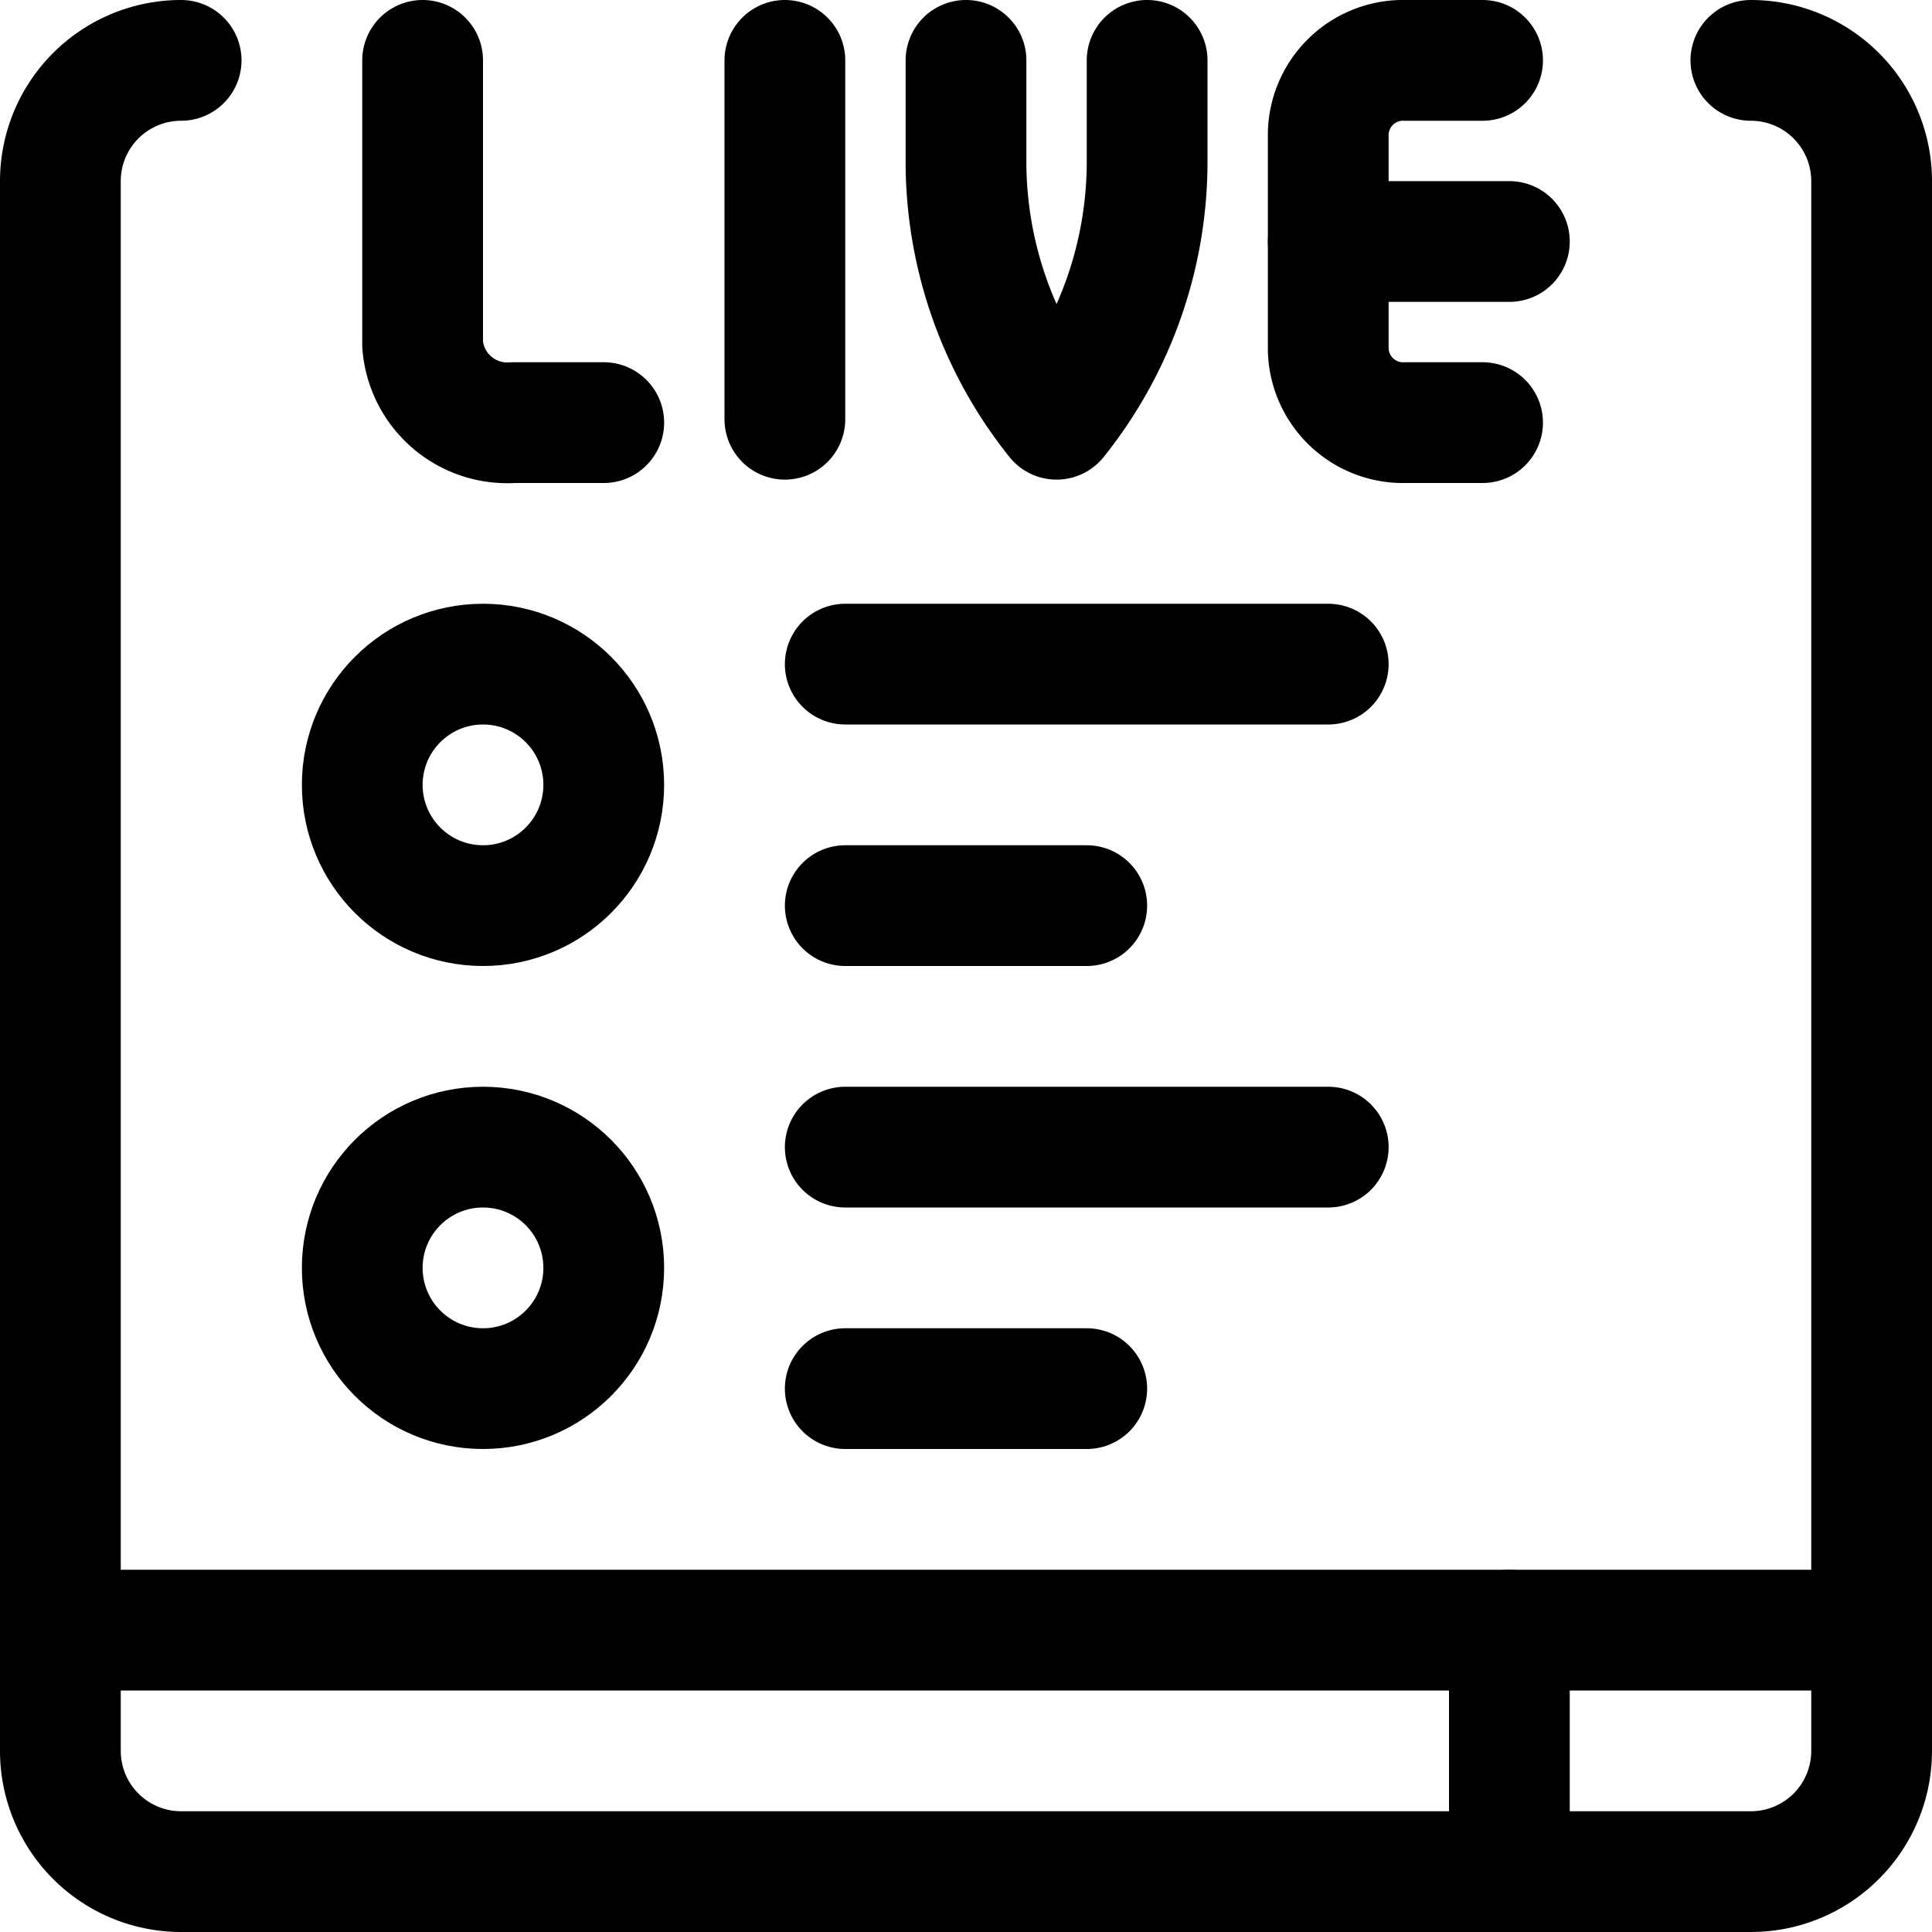 <svg xmlns="http://www.w3.org/2000/svg" viewBox="0 0 24 24"><defs><style>.a{fill:none;stroke:#000;stroke-linecap:round;stroke-linejoin:round;stroke-width:1.5px;}</style></defs><title>webpage-live</title><line class="a" x1="9.75" y1="5.208" x2="9.75" y2="0.75"/><path class="a" d="M12,.75V2.043a5.12,5.12,0,0,0,1.125,3.165A5.12,5.12,0,0,0,14.25,2.043V.75"/><path class="a" d="M5.25.75V4.283a1.055,1.055,0,0,0,1.125.967H7.5"/><path class="a" d="M18.417,5.25h-.959a.93.93,0,0,1-.958-.9V1.65a.93.93,0,0,1,.958-.9h.959"/><line class="a" x1="16.5" y1="3" x2="18.75" y2="3"/><path class="a" d="M2.25.75a1.5,1.5,0,0,0-1.5,1.5v19.5a1.5,1.5,0,0,0,1.5,1.5h19.5a1.5,1.5,0,0,0,1.5-1.5V2.25a1.5,1.5,0,0,0-1.5-1.5"/><circle class="a" cx="6" cy="9.75" r="1.5"/><line class="a" x1="10.5" y1="8.25" x2="16.5" y2="8.25"/><line class="a" x1="10.5" y1="11.25" x2="13.5" y2="11.25"/><circle class="a" cx="6" cy="15.75" r="1.5"/><line class="a" x1="10.5" y1="14.25" x2="16.5" y2="14.25"/><line class="a" x1="10.5" y1="17.25" x2="13.5" y2="17.25"/><line class="a" x1="0.75" y1="20.25" x2="23.25" y2="20.25"/><line class="a" x1="18.75" y1="20.25" x2="18.75" y2="23.25"/></svg>